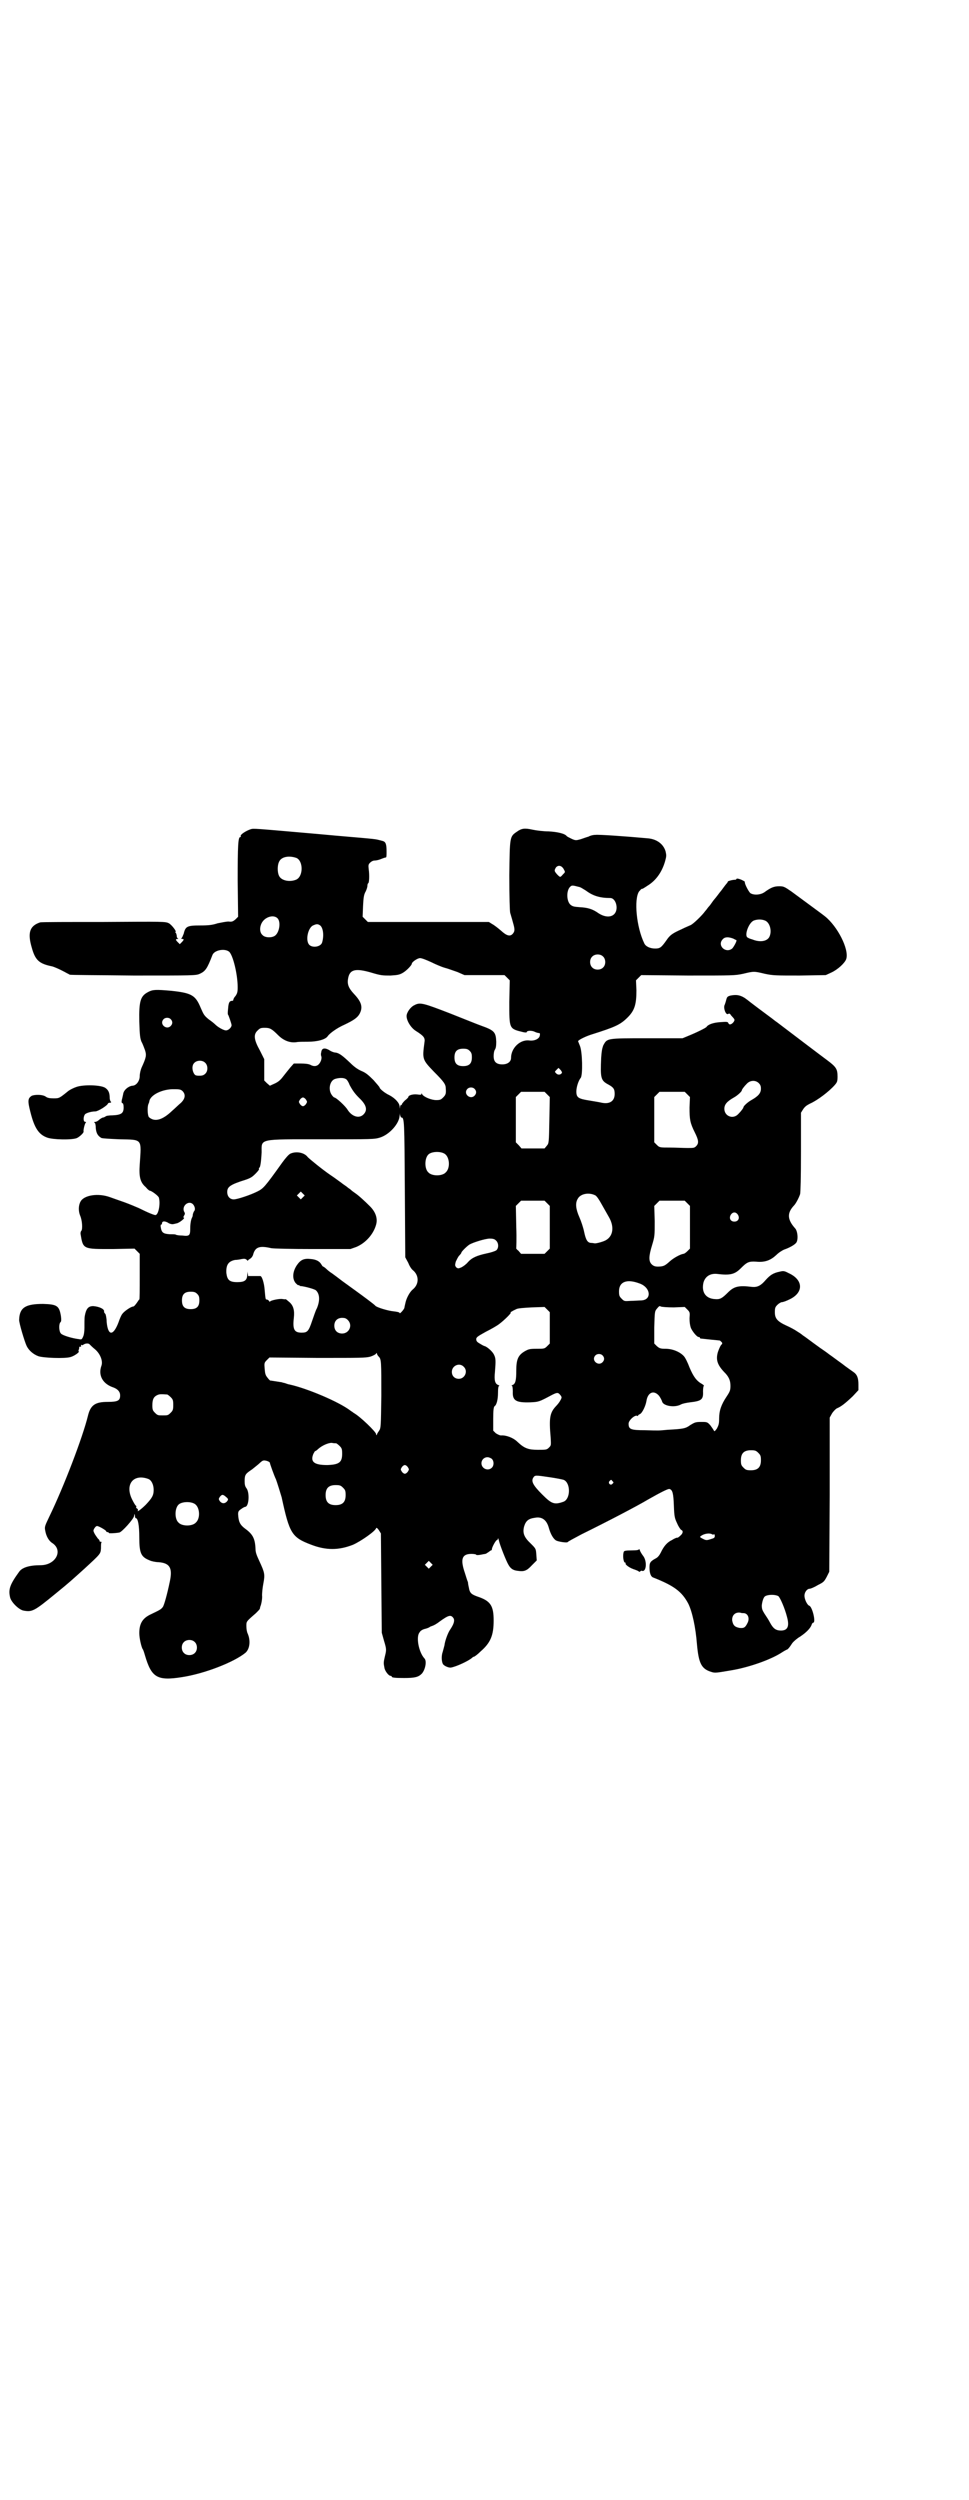 <?xml version="1.0" standalone="no"?>
<!DOCTYPE svg PUBLIC "-//W3C//DTD SVG 20010904//EN"
 "http://www.w3.org/TR/2001/REC-SVG-20010904/DTD/svg10.dtd">
<svg version="1.0" xmlns="http://www.w3.org/2000/svg"
 width="1113pt" height="2870pt" viewBox="0 0 1113 2870"
 preserveAspectRatio="xMidYMid meet">
<g transform="translate(0,2870) scale(0.5,-0.5)"
fill="#000000" stroke="none">
<path d="M576 3836 c-12 -4 -25 -13 -23 -16 1 -1 0 -2 -1 -2 -5 0 -6 -19 -6
-100 l1 -83 -6 -6 c-6 -5 -8 -6 -16 -5 -5 0 -15 -2 -25 -4 -12 -4 -21 -5 -40
-5 -30 0 -34 -2 -38 -19 -2 -5 -4 -10 -5 -10 -1 -1 -1 -2 2 -2 4 0 4 -2 -2 -8
l-4 -4 -5 5 c-5 5 -5 7 0 7 2 0 2 1 1 1 -2 1 -3 3 -3 6 0 2 -1 5 -2 7 -2 1 -2
2 -1 2 4 0 -8 16 -15 20 -8 4 -11 4 -150 3 -79 0 -144 0 -146 -1 -24 -8 -29
-24 -19 -58 8 -29 17 -37 47 -43 4 -1 16 -6 29 -13 5 -3 10 -5 11 -6 2 -1 68
-1 147 -2 138 0 143 0 152 4 13 6 17 12 29 43 4 11 27 16 38 8 9 -7 20 -52 20
-82 0 -11 -1 -14 -5 -20 -3 -3 -5 -7 -5 -9 0 -1 -1 -2 -2 -2 -7 0 -9 -4 -10
-18 -1 -8 -1 -14 0 -14 1 -1 8 -21 8 -24 0 -5 -7 -12 -13 -12 -5 0 -18 7 -25
14 -2 2 -8 7 -14 11 -11 9 -12 11 -19 27 -12 29 -21 34 -68 39 -35 3 -42 3
-53 -3 -17 -9 -21 -20 -20 -68 1 -33 2 -38 5 -46 3 -5 6 -14 8 -19 4 -12 3
-17 -8 -41 -2 -5 -4 -13 -4 -19 0 -11 -8 -22 -17 -22 -9 -1 -20 -10 -21 -19
-1 -4 -2 -10 -3 -13 -1 -5 -1 -7 1 -8 2 0 3 -4 3 -10 0 -13 -5 -17 -25 -18 -8
0 -16 -1 -17 -3 -2 -1 -4 -2 -5 -2 -2 0 -5 -2 -9 -5 -3 -3 -7 -5 -9 -5 -3 0
-3 -1 -2 -2 2 0 3 -6 3 -12 1 -11 4 -18 13 -23 2 -1 19 -2 42 -3 53 -1 50 2
46 -58 -2 -28 1 -41 14 -52 4 -5 8 -8 9 -8 4 0 20 -12 21 -16 4 -14 -1 -40 -8
-40 -3 0 -16 5 -38 16 -7 3 -21 9 -32 13 -11 4 -26 9 -34 12 -27 10 -60 5 -68
-10 -5 -9 -5 -22 -1 -32 5 -11 6 -31 3 -35 -2 -2 -2 -5 -2 -7 6 -36 5 -35 74
-35 l50 1 6 -6 6 -6 0 -53 c0 -28 0 -52 -1 -52 -1 0 -3 -4 -6 -8 -3 -4 -6 -8
-8 -8 -5 0 -21 -11 -25 -17 -2 -2 -6 -11 -9 -20 -12 -31 -24 -31 -27 2 0 8 -2
17 -3 18 -2 2 -3 4 -3 5 2 6 -11 12 -25 13 -10 0 -15 -5 -18 -17 -2 -8 -2 -10
-2 -33 0 -7 -1 -16 -3 -20 -3 -7 -4 -7 -9 -6 -17 2 -39 9 -42 13 -5 5 -5 23
-1 26 2 2 2 6 1 14 -4 24 -9 27 -41 28 -40 0 -54 -8 -55 -36 -1 -6 13 -52 17
-60 5 -11 16 -20 27 -24 11 -4 61 -6 74 -2 8 2 21 11 19 13 -1 0 -1 2 0 4 1 2
1 5 1 6 0 0 1 1 2 1 2 -1 3 0 2 2 0 2 0 2 1 2 1 -1 3 -1 4 0 5 4 13 4 15 1 2
-2 7 -7 12 -11 12 -10 19 -27 15 -38 -8 -22 3 -42 28 -50 10 -4 15 -10 15 -18
0 -12 -5 -15 -29 -15 -28 0 -39 -7 -45 -32 -12 -49 -55 -162 -89 -232 -10 -21
-11 -23 -9 -32 2 -12 8 -23 16 -28 26 -17 8 -51 -27 -51 -25 0 -42 -5 -49 -15
-21 -29 -25 -40 -21 -58 2 -11 19 -28 30 -31 21 -4 25 -2 75 39 32 26 36 30
66 57 38 35 37 34 38 47 0 6 0 12 1 13 1 1 0 2 -2 2 -2 0 -3 1 -2 1 0 1 -1 4
-4 6 -2 3 -6 8 -8 12 -3 6 -3 7 0 12 2 3 4 5 6 5 4 0 21 -10 21 -12 0 -1 1 -2
3 -2 2 0 3 -1 3 -2 0 -1 11 -1 24 1 6 1 33 31 34 38 1 6 1 6 2 1 0 -4 1 -6 2
-6 5 0 8 -17 8 -44 0 -37 4 -45 24 -53 4 -2 14 -4 20 -4 26 -2 33 -13 26 -45
-6 -29 -13 -54 -16 -58 -4 -5 -5 -6 -26 -16 -20 -9 -28 -21 -28 -44 0 -12 5
-33 8 -37 1 -1 3 -7 5 -14 15 -51 28 -59 85 -50 52 8 119 34 146 56 10 9 12
28 5 44 -2 4 -3 11 -3 17 0 11 -1 10 22 30 4 4 8 8 9 10 0 2 1 4 1 5 2 4 5 18
4 26 0 5 1 17 3 27 4 21 3 25 -9 51 -6 13 -9 20 -9 28 -1 24 -6 34 -24 47 -12
9 -15 16 -16 33 0 6 1 8 7 12 4 3 8 5 9 5 9 0 11 33 3 43 -3 4 -4 8 -4 16 0
15 2 17 17 27 6 5 14 11 17 14 3 3 7 6 8 6 4 2 16 -2 16 -5 0 -2 10 -30 14
-38 2 -5 11 -34 13 -41 18 -83 23 -92 68 -109 34 -13 63 -13 96 0 18 8 51 31
53 38 1 2 3 0 6 -4 l5 -8 1 -114 1 -114 5 -18 c6 -20 6 -21 2 -37 -3 -13 -3
-15 -1 -25 1 -8 10 -19 14 -19 2 0 3 -1 3 -2 0 -2 7 -3 28 -3 25 0 33 2 41 10
8 9 12 29 6 35 -13 14 -20 50 -11 60 2 4 8 7 13 8 4 1 9 3 10 4 1 1 4 2 7 3 3
1 10 5 15 9 22 16 27 17 33 8 3 -6 0 -14 -8 -26 -5 -7 -12 -26 -13 -36 -1 -4
-3 -11 -4 -15 -3 -8 -3 -20 0 -27 2 -5 14 -10 19 -9 12 2 40 15 48 22 2 2 4 3
5 3 1 0 8 5 15 12 23 20 30 37 30 71 0 34 -7 45 -37 55 -14 5 -18 8 -20 21 -1
4 -2 10 -2 12 -1 2 -4 11 -7 21 -11 32 -7 44 15 44 6 0 11 -1 11 -2 0 -1 4 -1
10 0 5 1 10 2 11 2 1 0 4 2 7 4 3 2 5 4 6 4 1 0 2 1 2 3 0 4 9 21 12 21 1 0 2
2 2 4 0 1 1 -1 2 -5 2 -10 17 -48 22 -56 5 -9 11 -13 22 -14 14 -2 20 0 32 13
l11 11 -1 14 c-1 13 -1 13 -13 25 -15 14 -19 24 -15 39 4 13 10 18 25 20 16 3
27 -5 32 -24 4 -14 10 -24 16 -28 5 -3 25 -6 27 -4 0 1 15 9 32 18 57 28 128
65 153 80 30 17 46 25 49 24 7 -2 9 -10 10 -38 1 -27 2 -29 8 -42 3 -7 8 -14
9 -14 5 -2 4 -8 -2 -13 -3 -3 -6 -5 -7 -5 0 1 -6 -1 -12 -5 -11 -5 -19 -14
-26 -29 -3 -6 -7 -11 -11 -13 -13 -7 -15 -10 -15 -21 0 -13 3 -21 8 -23 48
-19 66 -32 81 -60 9 -18 17 -54 20 -93 4 -44 10 -57 33 -64 9 -3 12 -2 48 4
40 7 88 24 113 40 6 4 12 7 12 7 2 0 6 4 13 15 3 4 11 11 18 15 15 10 23 19
26 26 1 4 3 6 4 6 7 0 -2 37 -9 39 -5 2 -11 15 -11 23 0 8 6 16 12 16 2 0 10
3 18 8 14 7 15 8 21 19 l6 12 1 177 0 177 5 9 c3 5 8 10 11 12 10 4 19 11 37
28 l13 14 0 13 c0 15 -3 23 -12 29 -4 3 -16 11 -26 19 -10 7 -23 17 -29 21 -5
4 -15 11 -21 15 -21 15 -35 26 -40 29 -2 2 -8 6 -13 9 -4 3 -15 9 -24 13 -22
10 -27 17 -27 31 0 10 1 12 6 17 3 3 8 6 10 6 3 0 11 3 19 7 32 16 30 45 -4
60 -9 5 -12 5 -20 3 -15 -3 -22 -8 -32 -19 -11 -13 -19 -17 -31 -16 -32 4 -42
1 -56 -13 -13 -13 -18 -16 -29 -15 -22 1 -32 16 -27 38 4 14 15 21 30 20 32
-4 42 -1 56 13 14 14 18 16 35 15 20 -2 33 3 46 15 6 6 14 11 19 13 12 4 26
12 28 17 4 8 2 25 -3 31 -19 21 -19 36 -3 53 4 4 11 17 14 26 1 4 2 38 2 97
l0 90 5 8 c4 6 8 9 16 13 16 7 43 27 57 43 5 6 6 8 6 19 0 17 -3 22 -23 37
-15 11 -90 68 -115 87 -6 4 -13 10 -16 12 -7 5 -51 38 -53 40 -14 11 -24 13
-39 10 -7 -2 -8 -3 -10 -11 -1 -4 -3 -10 -4 -12 -2 -8 4 -23 9 -19 2 1 4 1 6
-3 9 -10 10 -10 6 -16 -5 -6 -10 -7 -12 -2 -1 3 -4 3 -18 2 -16 -1 -28 -5 -32
-11 -1 -2 -23 -13 -43 -21 l-12 -5 -82 0 c-93 0 -91 0 -100 -16 -3 -8 -4 -14
-5 -29 -2 -46 -1 -52 16 -61 13 -7 15 -11 15 -22 0 -16 -11 -24 -30 -20 -4 1
-16 3 -28 5 -26 4 -30 7 -30 21 0 10 5 25 10 31 5 6 4 61 -2 74 -2 5 -4 10 -4
10 0 3 17 11 29 15 57 18 68 23 85 40 16 16 20 30 20 62 l-1 23 6 6 6 6 107
-1 c104 0 108 0 127 4 25 6 25 6 50 0 19 -4 25 -4 80 -4 l60 1 13 6 c15 7 31
22 34 31 7 22 -20 75 -49 98 -6 5 -61 45 -77 57 -16 11 -18 12 -28 12 -12 0
-19 -3 -33 -13 -9 -7 -25 -8 -33 -3 -4 3 -14 22 -13 26 0 1 -2 2 -4 3 -5 3
-15 6 -15 4 0 -1 -1 -1 -2 -2 -8 0 -17 -3 -18 -4 0 -1 -1 -3 -3 -5 -1 -1 -4
-5 -7 -9 -3 -4 -5 -7 -6 -8 -1 -1 -4 -5 -7 -9 -3 -4 -7 -9 -8 -10 -1 -1 -4 -5
-6 -8 -2 -3 -5 -7 -7 -9 -2 -2 -5 -7 -8 -10 -7 -10 -27 -29 -33 -32 -2 -1 -12
-5 -22 -10 -20 -9 -26 -13 -34 -25 -12 -17 -15 -19 -26 -19 -12 0 -22 5 -25
12 -18 37 -24 101 -12 119 3 3 5 6 6 6 1 -1 7 3 13 7 20 12 34 32 41 57 3 11
3 13 1 22 -5 17 -20 28 -40 30 -55 5 -114 9 -121 8 -6 0 -13 -2 -16 -4 -4 -1
-12 -4 -18 -6 -11 -3 -12 -3 -21 1 -6 3 -10 5 -11 6 -4 6 -22 10 -42 11 -11 0
-28 2 -37 4 -18 4 -25 3 -36 -5 -16 -11 -16 -11 -17 -100 0 -50 1 -82 2 -86 1
-4 4 -13 6 -21 5 -17 5 -21 0 -27 -6 -7 -14 -5 -27 7 -7 6 -16 13 -20 15 l-8
5 -139 0 -139 0 -6 6 -6 6 1 25 c1 20 2 26 6 33 2 4 4 10 4 13 0 3 1 6 2 6 2
1 3 18 1 32 -1 9 -1 11 3 15 3 3 7 5 10 5 3 0 9 1 14 3 5 2 10 4 12 4 2 0 2 4
2 14 0 17 -2 22 -9 24 -15 4 -15 4 -36 6 -9 1 -60 5 -113 10 -149 13 -147 13
-154 11z m105 -66 c16 -7 16 -43 -1 -50 -15 -6 -34 -2 -39 9 -4 8 -4 24 0 32
5 12 23 15 40 9z m613 -24 c5 -9 5 -8 -1 -14 -6 -7 -6 -7 -13 0 -7 8 -7 9 -3
16 5 6 12 5 17 -2z m38 -43 c3 -1 9 -5 14 -8 16 -12 32 -17 56 -17 13 0 20
-26 9 -37 -8 -8 -22 -7 -36 2 -14 10 -25 13 -44 14 -14 1 -16 2 -21 6 -9 9 -9
33 0 41 4 4 6 3 22 -1z m-695 -71 c9 -8 5 -34 -6 -41 -8 -5 -23 -4 -28 2 -7 6
-7 19 -1 29 8 13 26 18 35 10z m1121 -6 c11 -5 16 -25 9 -38 -6 -10 -22 -12
-39 -5 -4 1 -9 3 -10 4 -9 3 1 33 13 39 7 3 18 4 27 0z m-1024 -10 c8 -4 11
-23 6 -40 -3 -10 -21 -13 -29 -6 -10 9 -4 39 8 45 7 3 10 4 15 1z m950 -31 c4
-2 8 -4 8 -4 0 -4 -7 -16 -10 -19 -15 -12 -35 7 -22 21 5 6 13 6 24 2z m-299
-41 c7 -6 7 -19 1 -25 -6 -7 -19 -7 -25 -1 -7 6 -7 19 -1 25 6 7 19 7 25 1z
m-395 -13 c10 -5 24 -11 31 -13 8 -2 21 -7 30 -10 l16 -7 46 0 46 0 6 -6 6 -6
-1 -49 c0 -63 -1 -62 32 -70 4 -1 8 -1 8 0 0 4 12 4 18 1 4 -2 8 -3 10 -3 2 0
3 -1 2 -6 -1 -7 -12 -13 -25 -11 -21 2 -41 -18 -41 -40 0 -9 -8 -15 -20 -15
-14 0 -20 6 -20 19 0 6 1 12 3 15 2 3 3 8 3 18 -1 22 -4 26 -35 37 -6 2 -38
15 -71 28 -62 24 -69 26 -82 19 -9 -4 -18 -17 -18 -25 0 -11 10 -27 21 -34 19
-12 22 -16 20 -27 -5 -38 -5 -39 22 -67 23 -23 27 -29 27 -38 1 -12 0 -15 -6
-21 -5 -5 -7 -6 -16 -6 -11 0 -28 7 -32 13 -1 3 -2 3 -2 1 0 -2 -2 -2 -10 -1
-10 1 -20 -2 -20 -6 0 -1 -4 -5 -8 -8 -4 -4 -7 -8 -7 -9 1 -2 1 -2 -1 -1 -1 1
-2 -1 -3 -4 0 -6 0 -6 -1 0 0 8 -10 19 -23 26 -11 5 -23 15 -23 18 0 1 -7 9
-14 17 -12 12 -18 17 -28 21 -9 4 -17 10 -25 18 -19 18 -25 22 -33 24 -5 0
-12 3 -16 6 -11 6 -17 4 -18 -5 -1 -3 -1 -7 0 -9 2 -5 -1 -14 -6 -19 -5 -5
-12 -5 -19 -1 -4 2 -12 3 -22 3 l-16 0 -8 -9 c-5 -6 -12 -15 -16 -20 -6 -8
-11 -13 -20 -17 l-11 -5 -7 6 -6 6 0 24 0 25 -10 20 c-14 25 -15 37 -5 46 5 5
7 6 16 6 12 0 16 -2 31 -17 13 -13 28 -18 42 -16 4 1 16 1 26 1 22 0 41 5 46
13 5 7 22 19 38 26 21 10 30 16 35 25 8 15 5 27 -13 46 -13 14 -16 23 -13 37
4 19 17 22 52 12 23 -7 27 -7 45 -7 17 1 21 2 28 6 9 5 21 18 21 21 0 4 13 13
19 13 4 0 14 -4 25 -9z m-598 -131 c5 -5 5 -11 0 -16 -10 -10 -27 5 -16 16 4
4 12 4 16 0z m687 -73 c4 -4 5 -7 5 -15 0 -14 -6 -20 -20 -20 -14 0 -20 6 -20
20 0 14 6 20 20 20 8 0 11 -1 15 -5z m-608 -27 c7 -6 7 -19 1 -25 -4 -4 -7 -5
-14 -5 -9 0 -10 1 -13 6 -4 8 -4 18 1 23 6 7 19 7 25 1z m820 -23 c-2 -5 -9
-6 -13 -2 -4 4 -4 4 0 8 l5 5 4 -4 c3 -3 4 -6 4 -7z m-496 -15 c2 -1 6 -7 8
-13 7 -13 12 -20 22 -30 17 -16 20 -28 10 -38 -10 -10 -26 -5 -36 10 -5 9 -27
29 -31 29 -1 0 -4 3 -6 6 -9 13 -4 34 9 37 11 3 20 2 24 -1z m948 -9 c4 -4 5
-7 5 -13 0 -10 -6 -17 -22 -26 -9 -5 -18 -14 -18 -16 0 -2 -5 -9 -12 -16 -12
-13 -32 -5 -32 12 0 10 6 17 22 26 9 5 18 14 18 16 0 2 5 9 12 16 8 8 20 8 27
1z m-653 -13 c5 -5 5 -11 0 -16 -10 -10 -27 5 -16 16 4 4 12 4 16 0z m-670 -6
c7 -8 5 -17 -4 -26 -5 -4 -14 -13 -21 -19 -22 -21 -40 -26 -53 -14 -3 4 -4 23
-1 30 1 2 2 5 2 6 2 15 31 29 58 28 13 0 15 -1 19 -5z m837 -7 l6 -6 -1 -53
c-1 -53 -1 -53 -6 -59 l-5 -6 -26 0 -27 0 -6 7 -7 7 0 52 0 52 6 6 6 6 27 0
27 0 6 -6z m322 0 l6 -6 -1 -24 c0 -27 1 -35 12 -57 9 -18 10 -25 3 -32 -4 -4
-6 -4 -20 -4 -9 0 -27 1 -40 1 -23 0 -24 0 -30 6 l-6 6 0 52 0 52 6 6 6 6 29
0 29 0 6 -6z m-876 -12 c3 -5 3 -5 0 -10 -2 -3 -5 -5 -7 -5 -2 0 -5 2 -7 5 -3
5 -3 5 0 10 2 3 5 5 7 5 2 0 5 -2 7 -5z m219 -41 c7 0 7 -8 8 -165 l1 -156 7
-13 c3 -8 8 -15 11 -17 14 -12 14 -32 -1 -44 -6 -5 -13 -17 -16 -28 -1 -5 -3
-12 -3 -14 -1 -4 -11 -15 -11 -12 0 2 -6 3 -14 4 -12 1 -39 9 -42 13 -1 2 -28
22 -46 35 -8 6 -21 15 -29 21 -9 7 -20 15 -24 18 -5 3 -11 8 -14 11 -3 3 -7 5
-7 5 -1 0 -2 2 -4 5 -4 7 -12 11 -23 12 -16 2 -24 -1 -33 -14 -10 -15 -11 -31
-3 -41 3 -3 6 -6 7 -5 1 1 2 0 2 -1 0 -1 1 -1 3 -1 10 -1 32 -7 35 -10 9 -9 9
-24 2 -41 -3 -5 -7 -18 -11 -29 -8 -24 -11 -27 -24 -27 -17 0 -21 7 -18 34 2
17 -1 28 -10 36 -5 4 -8 7 -9 7 -1 -1 -3 0 -6 0 -6 2 -30 -3 -30 -6 0 -1 -1 0
-2 2 -1 1 -3 3 -5 3 -3 0 -3 0 -5 22 -1 15 -6 32 -10 32 0 0 -7 0 -14 0 l-14
0 -1 7 c0 5 0 4 -1 -3 0 -14 -6 -18 -23 -18 -18 0 -23 5 -25 21 -1 19 5 27 20
30 4 0 11 1 15 2 6 1 9 1 12 -2 1 -2 3 -2 3 -1 0 1 2 2 5 4 3 2 6 6 7 11 5 16
15 19 41 13 4 -1 47 -2 95 -2 l87 0 14 5 c21 9 39 29 45 51 4 14 -1 29 -14 42
-12 12 -26 25 -35 31 -3 2 -7 5 -9 7 -2 2 -6 4 -8 6 -2 2 -9 6 -15 11 -10 7
-12 9 -24 17 -19 13 -47 36 -52 41 -8 11 -27 14 -40 8 -4 -2 -11 -10 -19 -21
-40 -56 -43 -59 -57 -66 -16 -8 -46 -18 -54 -18 -9 0 -15 7 -15 17 0 12 7 17
42 28 12 4 16 7 23 14 5 5 9 10 8 11 -1 1 0 2 1 3 2 1 4 14 5 35 0 32 -8 30
138 30 117 0 121 0 134 4 22 7 44 32 45 50 1 7 1 7 1 2 1 -4 2 -6 3 -6z m99
-83 c12 -7 14 -33 3 -43 -8 -9 -32 -9 -40 0 -9 8 -9 32 0 41 7 7 27 8 37 2z
m-325 -100 l-5 -5 -4 4 -5 5 4 4 5 5 4 -4 5 -5 -4 -4z m672 4 c3 -2 8 -9 14
-20 5 -9 13 -23 17 -30 12 -21 10 -42 -6 -52 -6 -4 -22 -8 -26 -8 -2 0 -5 1
-8 1 -9 0 -13 6 -17 25 -2 10 -7 25 -11 34 -8 18 -10 32 -4 42 6 12 26 16 41
8z m-111 -18 l6 -6 0 -49 0 -49 -6 -6 -6 -6 -27 0 -27 0 -6 7 c-4 3 -6 6 -5 6
0 0 1 22 0 48 l-1 49 6 6 6 6 27 0 27 0 6 -6z m322 0 l6 -6 0 -49 0 -49 -6 -6
c-3 -3 -7 -6 -9 -6 -7 -1 -22 -9 -31 -17 -11 -10 -14 -11 -21 -12 -11 -1 -16
0 -21 5 -7 7 -7 18 1 44 6 20 6 21 6 55 l-1 35 6 6 6 6 29 0 29 0 6 -6z
m-1135 -3 c4 -5 5 -12 2 -15 -1 -1 -2 -4 -3 -7 0 -3 -1 -7 -2 -8 -2 -4 -4 -13
-4 -25 0 -16 -2 -18 -18 -16 -7 0 -14 1 -15 2 -1 1 -8 1 -14 1 -16 1 -19 4
-21 18 0 2 0 4 1 4 1 0 2 1 2 2 0 6 5 7 13 3 4 -3 9 -4 11 -4 2 0 6 1 10 2 6
1 21 13 16 13 -1 0 -1 2 1 5 2 3 2 5 1 7 -9 14 10 30 20 18z m1251 -23 c5 -8
1 -16 -8 -16 -9 0 -13 8 -8 16 2 3 5 5 8 5 3 0 6 -2 8 -5z m-556 -59 c7 -6 7
-18 1 -23 -3 -2 -12 -5 -22 -7 -23 -5 -34 -10 -43 -20 -4 -5 -11 -10 -15 -12
-7 -3 -8 -3 -12 0 -3 4 -3 5 -1 13 2 4 5 11 8 14 3 3 5 6 5 7 0 2 12 14 18 18
8 5 37 14 47 14 7 0 11 -1 14 -4z m330 -99 c26 -9 29 -38 4 -39 -6 0 -16 -1
-24 -1 -15 -1 -15 -1 -21 5 -5 5 -6 7 -6 17 0 22 18 29 47 18z m-1016 -24 c4
-4 5 -7 5 -15 0 -14 -6 -20 -20 -20 -14 0 -20 6 -20 20 0 14 6 20 20 20 8 0
11 -1 15 -5z m1095 -31 l25 1 6 -6 c6 -6 6 -7 5 -20 0 -9 1 -16 3 -22 4 -9 14
-21 18 -21 2 0 3 -1 3 -2 0 -2 -1 -1 25 -4 11 -1 20 -2 20 -2 1 0 2 -1 4 -3 3
-3 3 -4 -1 -8 -2 -3 -5 -10 -7 -16 -5 -18 -1 -30 18 -49 8 -9 11 -17 11 -28 0
-10 -1 -13 -9 -25 -12 -18 -17 -32 -17 -50 0 -12 -1 -15 -5 -23 -5 -7 -6 -7
-7 -5 -1 2 -5 8 -8 12 -7 8 -8 8 -21 8 -13 0 -15 -1 -25 -7 -11 -8 -15 -9 -52
-11 -22 -2 -19 -2 -52 -1 -33 0 -38 2 -38 15 0 8 15 21 20 18 1 -1 2 0 2 1 0
1 2 2 4 3 5 2 13 18 15 30 3 20 17 26 29 12 3 -4 6 -10 7 -13 2 -10 28 -15 43
-7 3 2 13 4 21 5 26 3 31 6 30 25 0 7 1 13 2 13 1 0 -1 2 -4 4 -13 7 -20 17
-29 38 -4 11 -10 23 -13 26 -9 10 -26 17 -42 17 -12 0 -14 1 -20 6 l-6 6 0 37
c1 36 1 37 6 43 5 6 6 7 9 5 3 -1 15 -2 30 -2z m-285 -47 l0 -36 -6 -6 c-6 -6
-7 -6 -24 -6 -17 0 -19 -1 -28 -6 -15 -9 -19 -19 -19 -44 0 -23 -2 -30 -8 -33
-3 -1 -4 -2 -2 -2 1 0 2 -4 2 -13 -1 -21 7 -26 40 -25 20 1 20 1 50 17 12 6
14 6 19 0 4 -5 4 -6 0 -13 -2 -4 -7 -10 -10 -13 -14 -15 -16 -27 -12 -72 1
-18 1 -18 -4 -23 -5 -5 -7 -5 -25 -5 -22 0 -31 3 -47 18 -10 10 -27 16 -38 15
-3 0 -7 2 -12 5 l-6 6 0 27 c0 20 1 27 3 29 5 3 8 16 8 31 0 11 1 16 3 16 1 0
0 1 -3 2 -7 3 -9 11 -7 30 2 25 2 31 -2 39 -3 7 -14 17 -21 20 -2 0 -7 3 -12
6 -7 4 -8 6 -8 11 1 4 4 6 22 16 12 6 26 14 31 18 12 9 29 26 26 26 -2 0 4 4
13 8 3 2 17 3 35 4 l30 1 6 -6 6 -6 0 -36z m-464 18 c12 -12 3 -31 -13 -31
-11 0 -18 7 -18 18 0 11 7 18 18 18 6 0 9 -1 13 -5z m71 -84 c6 -6 6 -11 6
-90 -1 -70 -1 -74 -5 -80 -2 -3 -5 -7 -5 -9 -1 -2 -2 -2 -2 1 0 5 -37 41 -52
49 -2 2 -6 4 -7 5 -26 20 -99 51 -140 60 -2 0 -7 2 -10 3 -3 1 -6 1 -7 2 -1 0
-6 1 -13 2 -7 1 -13 2 -13 2 -1 -1 -4 2 -7 6 -5 6 -6 9 -7 21 -1 13 -1 14 5
20 l6 6 110 -1 c100 0 111 0 122 3 6 2 12 5 13 7 1 2 1 2 2 0 0 -2 2 -5 4 -7z
m514 3 c5 -5 5 -11 0 -16 -10 -10 -27 5 -16 16 4 4 12 4 16 0z m-319 -26 c11
-10 3 -28 -11 -28 -9 0 -16 6 -16 16 0 14 17 22 27 12z m-681 -64 c1 0 5 -3 8
-6 5 -5 6 -7 6 -18 0 -11 -1 -13 -6 -18 -6 -6 -7 -6 -18 -6 -11 0 -12 0 -18 6
-5 5 -6 7 -6 17 0 14 3 20 12 24 5 2 8 2 22 1z m388 -112 c1 0 5 -3 8 -6 5 -5
6 -7 6 -18 0 -20 -7 -25 -34 -26 -30 0 -40 7 -32 26 2 3 3 6 4 6 1 0 4 2 7 5
9 8 23 14 31 14 4 -1 8 -1 10 -1z m970 -22 c5 -5 6 -7 6 -17 0 -16 -7 -23 -23
-23 -10 0 -12 1 -17 6 -5 5 -6 7 -6 17 0 16 7 23 23 23 10 0 12 -1 17 -6z
m-612 -14 c5 -5 5 -15 0 -20 -9 -9 -24 -2 -24 10 0 8 6 14 14 14 3 0 8 -2 10
-4z m-193 -19 c3 -5 3 -5 0 -10 -2 -3 -5 -5 -7 -5 -2 0 -5 2 -7 5 -3 5 -3 5 0
10 2 3 5 5 7 5 2 0 5 -2 7 -5z m326 -23 c14 -2 29 -5 32 -6 16 -7 16 -43 0
-50 -22 -8 -28 -5 -50 17 -21 21 -25 30 -20 38 4 6 4 6 38 1z m-922 -4 c7 -3
12 -13 12 -25 0 -13 -4 -19 -18 -34 -10 -10 -22 -19 -18 -13 0 1 0 3 -2 4 -2
1 -3 3 -2 4 1 1 0 2 -1 3 -1 0 -5 7 -8 13 -18 35 2 61 37 48z m1066 -5 c3 -3
3 -3 0 -6 -4 -5 -11 1 -7 6 4 4 4 4 7 0z m-619 -15 c5 -5 6 -7 6 -17 0 -16 -7
-23 -23 -23 -16 0 -23 7 -23 23 0 16 7 23 23 23 10 0 12 -1 17 -6z m-269 -21
c6 -5 6 -6 2 -11 -5 -5 -11 -5 -16 1 -3 5 -3 5 0 10 5 6 7 6 14 0z m-72 -16
c12 -7 14 -33 3 -43 -8 -9 -32 -9 -40 0 -9 8 -9 32 0 41 7 7 27 8 37 2z m1189
-70 c1 -1 3 -1 4 0 1 1 2 -1 2 -4 0 -4 -2 -5 -9 -7 -9 -3 -11 -3 -17 0 -10 5
-10 5 -1 10 7 3 16 4 21 1z m-646 -74 l-5 -5 -4 4 -5 5 4 4 5 5 4 -4 5 -5 -4
-4z m798 -68 c4 -3 15 -28 20 -48 6 -22 1 -31 -14 -31 -12 0 -18 5 -25 18 -3
6 -9 15 -13 21 -5 8 -6 11 -6 19 1 9 4 19 8 21 7 4 23 4 30 0z m-80 -39 c10 0
15 -12 9 -23 -5 -10 -8 -12 -18 -11 -11 2 -15 6 -17 17 -1 12 7 20 19 18 2 -1
5 -1 7 -1z m-1261 -66 c7 -6 7 -19 1 -25 -6 -7 -19 -7 -25 -1 -7 6 -7 19 -1
25 6 7 19 7 25 1z"/>
<path d="M175 3244 c-6 -2 -14 -6 -18 -9 -21 -17 -21 -17 -34 -17 -9 0 -14 1
-18 4 -7 5 -24 5 -32 2 -9 -6 -10 -11 -3 -38 9 -36 19 -51 38 -58 13 -5 58 -6
69 -1 6 3 16 12 15 15 -1 3 3 19 5 20 1 1 1 2 -1 2 -5 0 -5 11 -1 17 2 3 14 7
24 7 6 0 27 13 29 18 0 1 2 2 5 2 2 0 3 1 2 2 -1 0 -3 5 -3 9 0 12 -3 18 -10
23 -10 7 -51 8 -67 2z"/>
<path d="M1468 2183 c0 -2 -5 -3 -17 -3 -14 0 -17 -1 -18 -3 -3 -8 -1 -25 3
-25 1 0 2 -1 1 -2 -1 -2 7 -9 18 -13 6 -2 11 -4 12 -5 2 -2 3 -1 4 0 1 1 2 2
4 1 10 -3 12 23 2 35 -3 4 -6 9 -7 12 -1 3 -2 4 -2 3z"/>
</g>
</svg>
